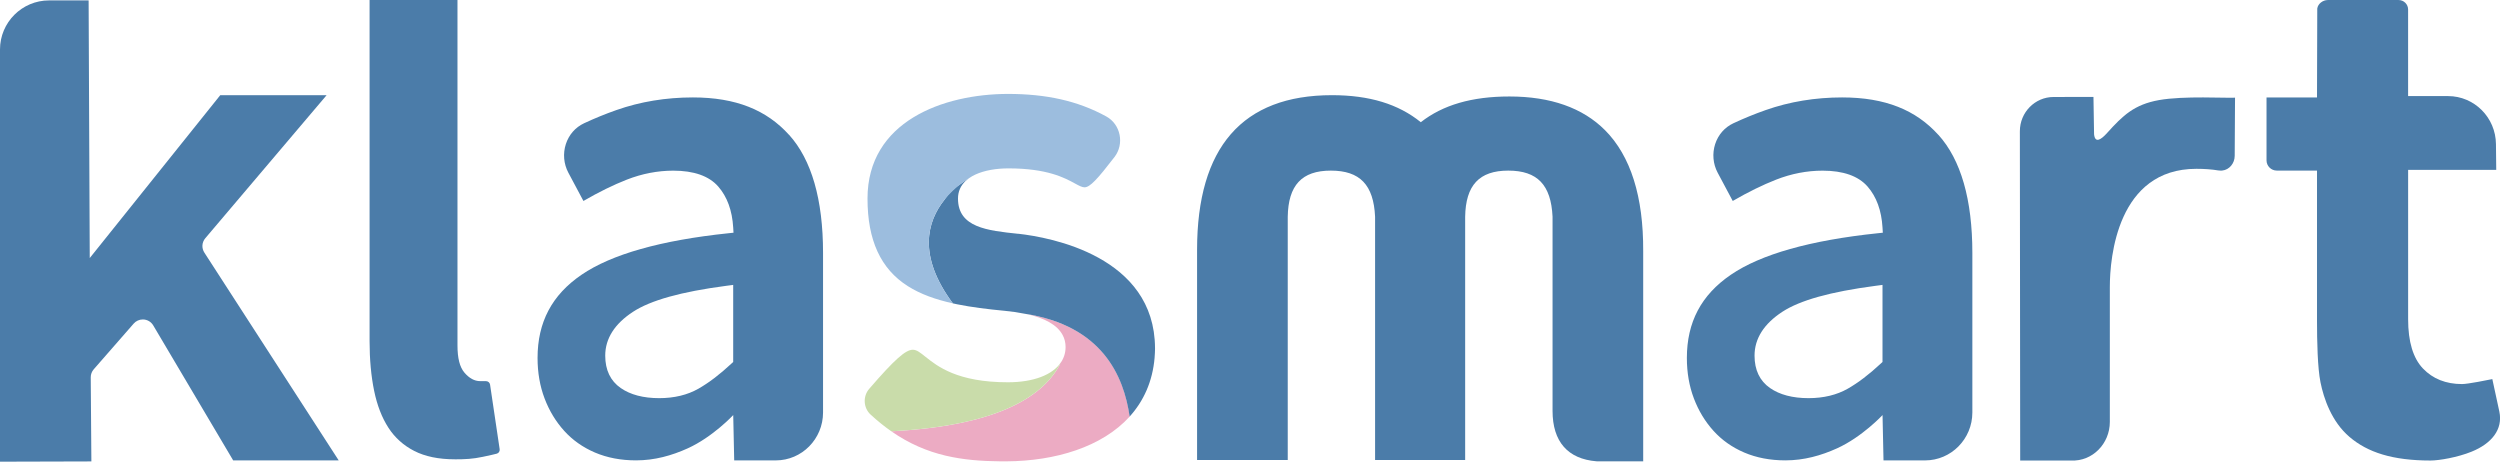 <?xml version="1.0" encoding="UTF-8"?>
<svg id="Layer_1" xmlns="http://www.w3.org/2000/svg" viewBox="0 0 976.65 180.39">
  <defs>
    <style>
      .cls-1 {
        fill: none;
      }

      .cls-2 {
        fill-rule: evenodd;
      }

      .cls-2, .cls-3 {
        fill: #4b7ca9;
      }

      .cls-4 {
        fill: #ecabc3;
      }

      .cls-5 {
        fill: #9cbdde;
      }

      .cls-6 {
        fill: #c9dcaa;
      }
    </style>
  </defs>
  <path class="cls-3" d="M789.21,179.89l-.13-128.62c0-7.39,5.9-13.38,13.18-13.38l15.57-.03.24,14.59c.37,3.48,2.5,2.38,5.09-.5,6.18-6.86,10.59-11.11,20.29-12.85,9.7-1.74,26.38-.71,29.69-.94l-.13,22.74c-.01,2.87-2.07,5.44-4.88,5.73-.19.02-.38.03-.57.03-.32,0-.65-.03-.98-.08-2.51-.42-5.37-.63-8.55-.63-30.84,0-33.8,34.62-33.8,46.1v52.77c0,8.56-6.84,15.5-15.14,15.09h-19.89Z"/>
  <path class="cls-2" d="M623.8,180.21h-.1c-11.25-.9-17.18-7.71-17.18-19.71v-75.85c-.59-12.43-5.93-18-17.3-18s-16.65,5.74-16.84,18.05v95s-35.19,0-35.19,0v-95.05c-.58-12.43-5.91-18-17.28-18s-16.65,5.74-16.84,18.05v95s-35.42,0-35.42,0v-82.09c0-40.1,17.73-60.43,52.7-60.43,14.59,0,25.95,3.46,34.7,10.56,8.64-6.76,19.98-10.05,34.62-10.05,16.08,0,28.64,4.43,37.35,13.17,10.01,10.05,15.03,25.96,14.91,47.29v82.07h-18.12Z"/>
  <path class="cls-3" d="M949.54,179.91c-14.94,0-24.61-3.2-31.67-9.21-7.06-6.01-10.09-15.11-11.35-21.35-1.14-5.7-1.36-15.98-1.36-24.02v-58.69h-15.71c-2.21,0-4.01-1.79-4.01-3.99v-24.58h19.72l.1-34.72c.25-1.89,2.19-3.34,4.14-3.34h27.62c2.06,0,3.73,1.66,3.73,3.71v33.82h15.61c10.27,0,18.62,8.38,18.71,18.77l.11,10.04h-34.42v58.41c0,8.71,1.94,15.16,5.76,19.17,3.85,4.06,9,6.11,15.3,6.11,2.27,0,10.18-1.6,11.83-1.94l2.73,12.63c1.53,7.06-3.07,12.57-10.82,15.72-5.49,2.23-12.72,3.46-16,3.46Z"/>
  <path class="cls-3" d="M0,180.39V19.34C0,8.75,8.59.16,19.18.16h15.44l.44,100.65,50.99-63.63h41.55l-47.41,55.9c-1.35,1.61-1.49,3.87-.34,5.63l52.46,81.14h-41.22s-31.22-52.72-31.22-52.72c-.86-1.46-2.39-2.33-4.08-2.33-1.37,0-2.67.59-3.57,1.62l-15.6,17.85c-.76.87-1.18,1.99-1.17,3.15l.25,32.84-35.69.1Z"/>
  <path class="cls-3" d="M177.63,179.43c-6.27,0-11.58-1.1-15.79-3.26-4.2-2.15-7.59-5.19-10.07-9.03-2.56-3.94-4.44-8.79-5.6-14.43-1.19-5.74-1.79-12.31-1.79-19.51V0h34.34v134.94c0,5,.88,8.47,2.7,10.61,1.88,2.22,3.95,3.34,6.15,3.34h2.23c.86,0,1.53.57,1.65,1.36l3.75,25.23c.12.8-.37,1.55-1.13,1.75-1.31.35-2.84.67-4.65,1.06l-.84.18c-3.84.82-6.81.97-10.94.97Z"/>
  <g>
    <g>
      <path class="cls-4" d="M400.98,122.67c3.59.8,6.56,1.85,8.89,3.17,2.45,1.39,4.19,3.06,5.24,5,.77,1.43,1.17,3,1.17,4.72,0,2.47-.77,4.67-2.21,6.56-.04.17-.1.35-.15.52-6.99,12.88-25.3,23.74-65.72,25.85,6.96,4.85,13.97,7.81,21.35,9.55,0,0,0,0,0,0,0,0,.02,0,.03,0,6.66,1.56,13.63,2.12,21.13,2.18.22,0,.45,0,.67,0,.15,0,.3,0,.45,0,.5,0,1,0,1.5,0,18.86-.12,37.19-5.56,48.01-17.52-2.28-15.69-10.52-35.19-40.37-40.03Z"/>
      <path class="cls-6" d="M414.5,141.52c-3.23,4.89-10.68,7.82-20.75,7.82-19.73,0-27.54-6.24-32.2-9.96-2.07-1.65-3.44-2.75-4.93-2.75-2.82,0-7.09,3.72-17.07,15.29-2.53,2.93-2.27,7.44.57,10.05,2.7,2.48,5.38,4.64,8.08,6.52,41.59-2.18,59.77-13.6,66.3-26.98Z"/>
    </g>
    <g>
      <path class="cls-1" d="M380.94,68.22c-.83.39-1.61.82-2.32,1.32,1.16-.72,2-1.16,2.32-1.32Z"/>
      <path class="cls-3" d="M397.79,91.34c-12.1-1.27-23.54-2.47-23.54-13.77,0-2.82,1.08-5.05,2.85-6.78-.35.18-.69.38-1.04.59.35-.21.74-.43,1.04-.59.44-.42,1.01-.89,1.52-1.25-.85.53-1.88,1.21-2.99,2.05.06-.04-.13.11-.07.07.11-.07.24-.14.37-.22-2.63,1.59-5.26,3.84-7.23,6.99.05-.08.09-.17.14-.24-6.5,8.23-10.56,21.58,3.4,40.32.59.13,1.17.26,1.77.38q-.41-.77,0,0c5.55,1.12,11.7,1.89,18.47,2.53,2.87.27,5.49.66,7.86,1.15,30.34,4.68,38.68,24.36,40.97,40.16,0,0,0,0,0,0,0,0,0,0,0,0,5.41-6,8.95-13.61,9.75-23.01,0-.03,0-.06,0-.09.05-.61.09-1.24.12-1.87,0-.05,0-.1,0-.15.01-.27.02-.55.03-.82,0-.27,0-.54.01-.81-.15-35.91-40.92-43.27-53.43-44.67Z"/>
      <path class="cls-5" d="M393.8,36.69c-25.36.03-54.9,10.75-54.9,40.87,0,16.3,5.15,27.49,15.73,34.21,4.95,3.14,10.82,5.23,17.61,6.74-13.96-18.74-9.9-32.1-3.4-40.32,2.2-2.79,4.67-4.98,6.83-6.6,1.11-.84,2.13-1.52,2.99-2.05.71-.49,1.49-.93,2.32-1.32,3.67-1.71,8.38-2.44,12.95-2.44,15.18,0,21.94,3.68,25.98,5.88,1.62.88,2.79,1.52,3.77,1.52h0c2.12,0,5.02-3.16,11.69-11.81,3.97-5.15,2.44-12.78-3.18-15.87-11.21-6.16-23.58-8.8-38.38-8.81Z"/>
    </g>
  </g>
  <path class="cls-3" d="M308.25,52.69c-8.77-9.71-20.74-14.63-37.58-14.63-10.5,0-20.55,1.66-29.87,4.94-4.28,1.5-8.53,3.24-12.64,5.16-3.4,1.59-5.92,4.48-7.11,8.14-1.19,3.68-.84,7.74.97,11.14l5.9,11.07c5.96-3.46,11.66-6.26,16.95-8.33,5.96-2.33,12.06-3.51,18.13-3.51,8.06,0,13.97,2.08,17.57,6.18,3.5,4,5.47,9.39,5.86,16.03l.12,2.03-1.98.21c-26.38,2.76-45.7,8.22-57.41,16.23-11.55,7.89-17.16,18.52-17.16,32.5,0,5.7.92,11.02,2.74,15.8,1.81,4.79,4.39,9.05,7.67,12.67,3.25,3.6,7.29,6.45,12.01,8.47,4.75,2.03,10.15,3.06,16.05,3.06,7.3,0,13.95-1.88,20.17-4.69,9.84-4.45,17.8-13.01,17.8-13.01l.38,17.71h16.24c10.2,0,18.47-8.38,18.47-18.72v-62.32c0-20.88-4.47-36.41-13.28-46.16ZM286.43,141.4l-.72.67c-4.48,4.18-8.81,7.47-12.86,9.78-4.29,2.44-9.44,3.69-15.33,3.69-6.18,0-11.24-1.33-15.02-3.95-4.02-2.78-6.06-7.04-6.06-12.66,0-6.66,3.65-12.41,10.85-17.12,6.91-4.51,18.8-7.83,36.33-10.14l2.81-.37v30.1Z"/>
  <path class="cls-3" d="M757.24,52.69c-8.77-9.71-20.74-14.63-37.58-14.63-10.5,0-20.55,1.66-29.87,4.94-4.28,1.5-8.53,3.24-12.64,5.16-3.4,1.59-5.92,4.48-7.11,8.14-1.19,3.68-.84,7.74.97,11.14l5.9,11.07c5.96-3.46,11.66-6.26,16.95-8.33,5.96-2.33,12.06-3.51,18.13-3.51,8.06,0,13.97,2.08,17.57,6.18,3.5,4,5.47,9.39,5.86,16.03l.12,2.03-1.98.21c-26.38,2.76-45.7,8.22-57.41,16.23-11.55,7.89-17.16,18.52-17.16,32.5,0,5.7.92,11.02,2.74,15.8,1.81,4.79,4.39,9.05,7.67,12.67,3.25,3.6,7.29,6.45,12.01,8.47,4.75,2.03,10.15,3.06,16.05,3.06,7.3,0,13.95-1.88,20.17-4.69,9.84-4.45,17.8-13.01,17.8-13.01l.38,17.71h16.24c10.2,0,18.47-8.38,18.47-18.72v-62.32c0-20.88-4.47-36.41-13.28-46.16ZM735.42,141.4l-.72.67c-4.48,4.18-8.81,7.47-12.86,9.78-4.29,2.44-9.44,3.69-15.33,3.69-6.18,0-11.24-1.33-15.02-3.95-4.02-2.78-6.06-7.04-6.06-12.66,0-6.66,3.65-12.41,10.85-17.12,6.91-4.51,18.8-7.83,36.33-10.14l2.81-.37v30.1Z"/>
</svg>